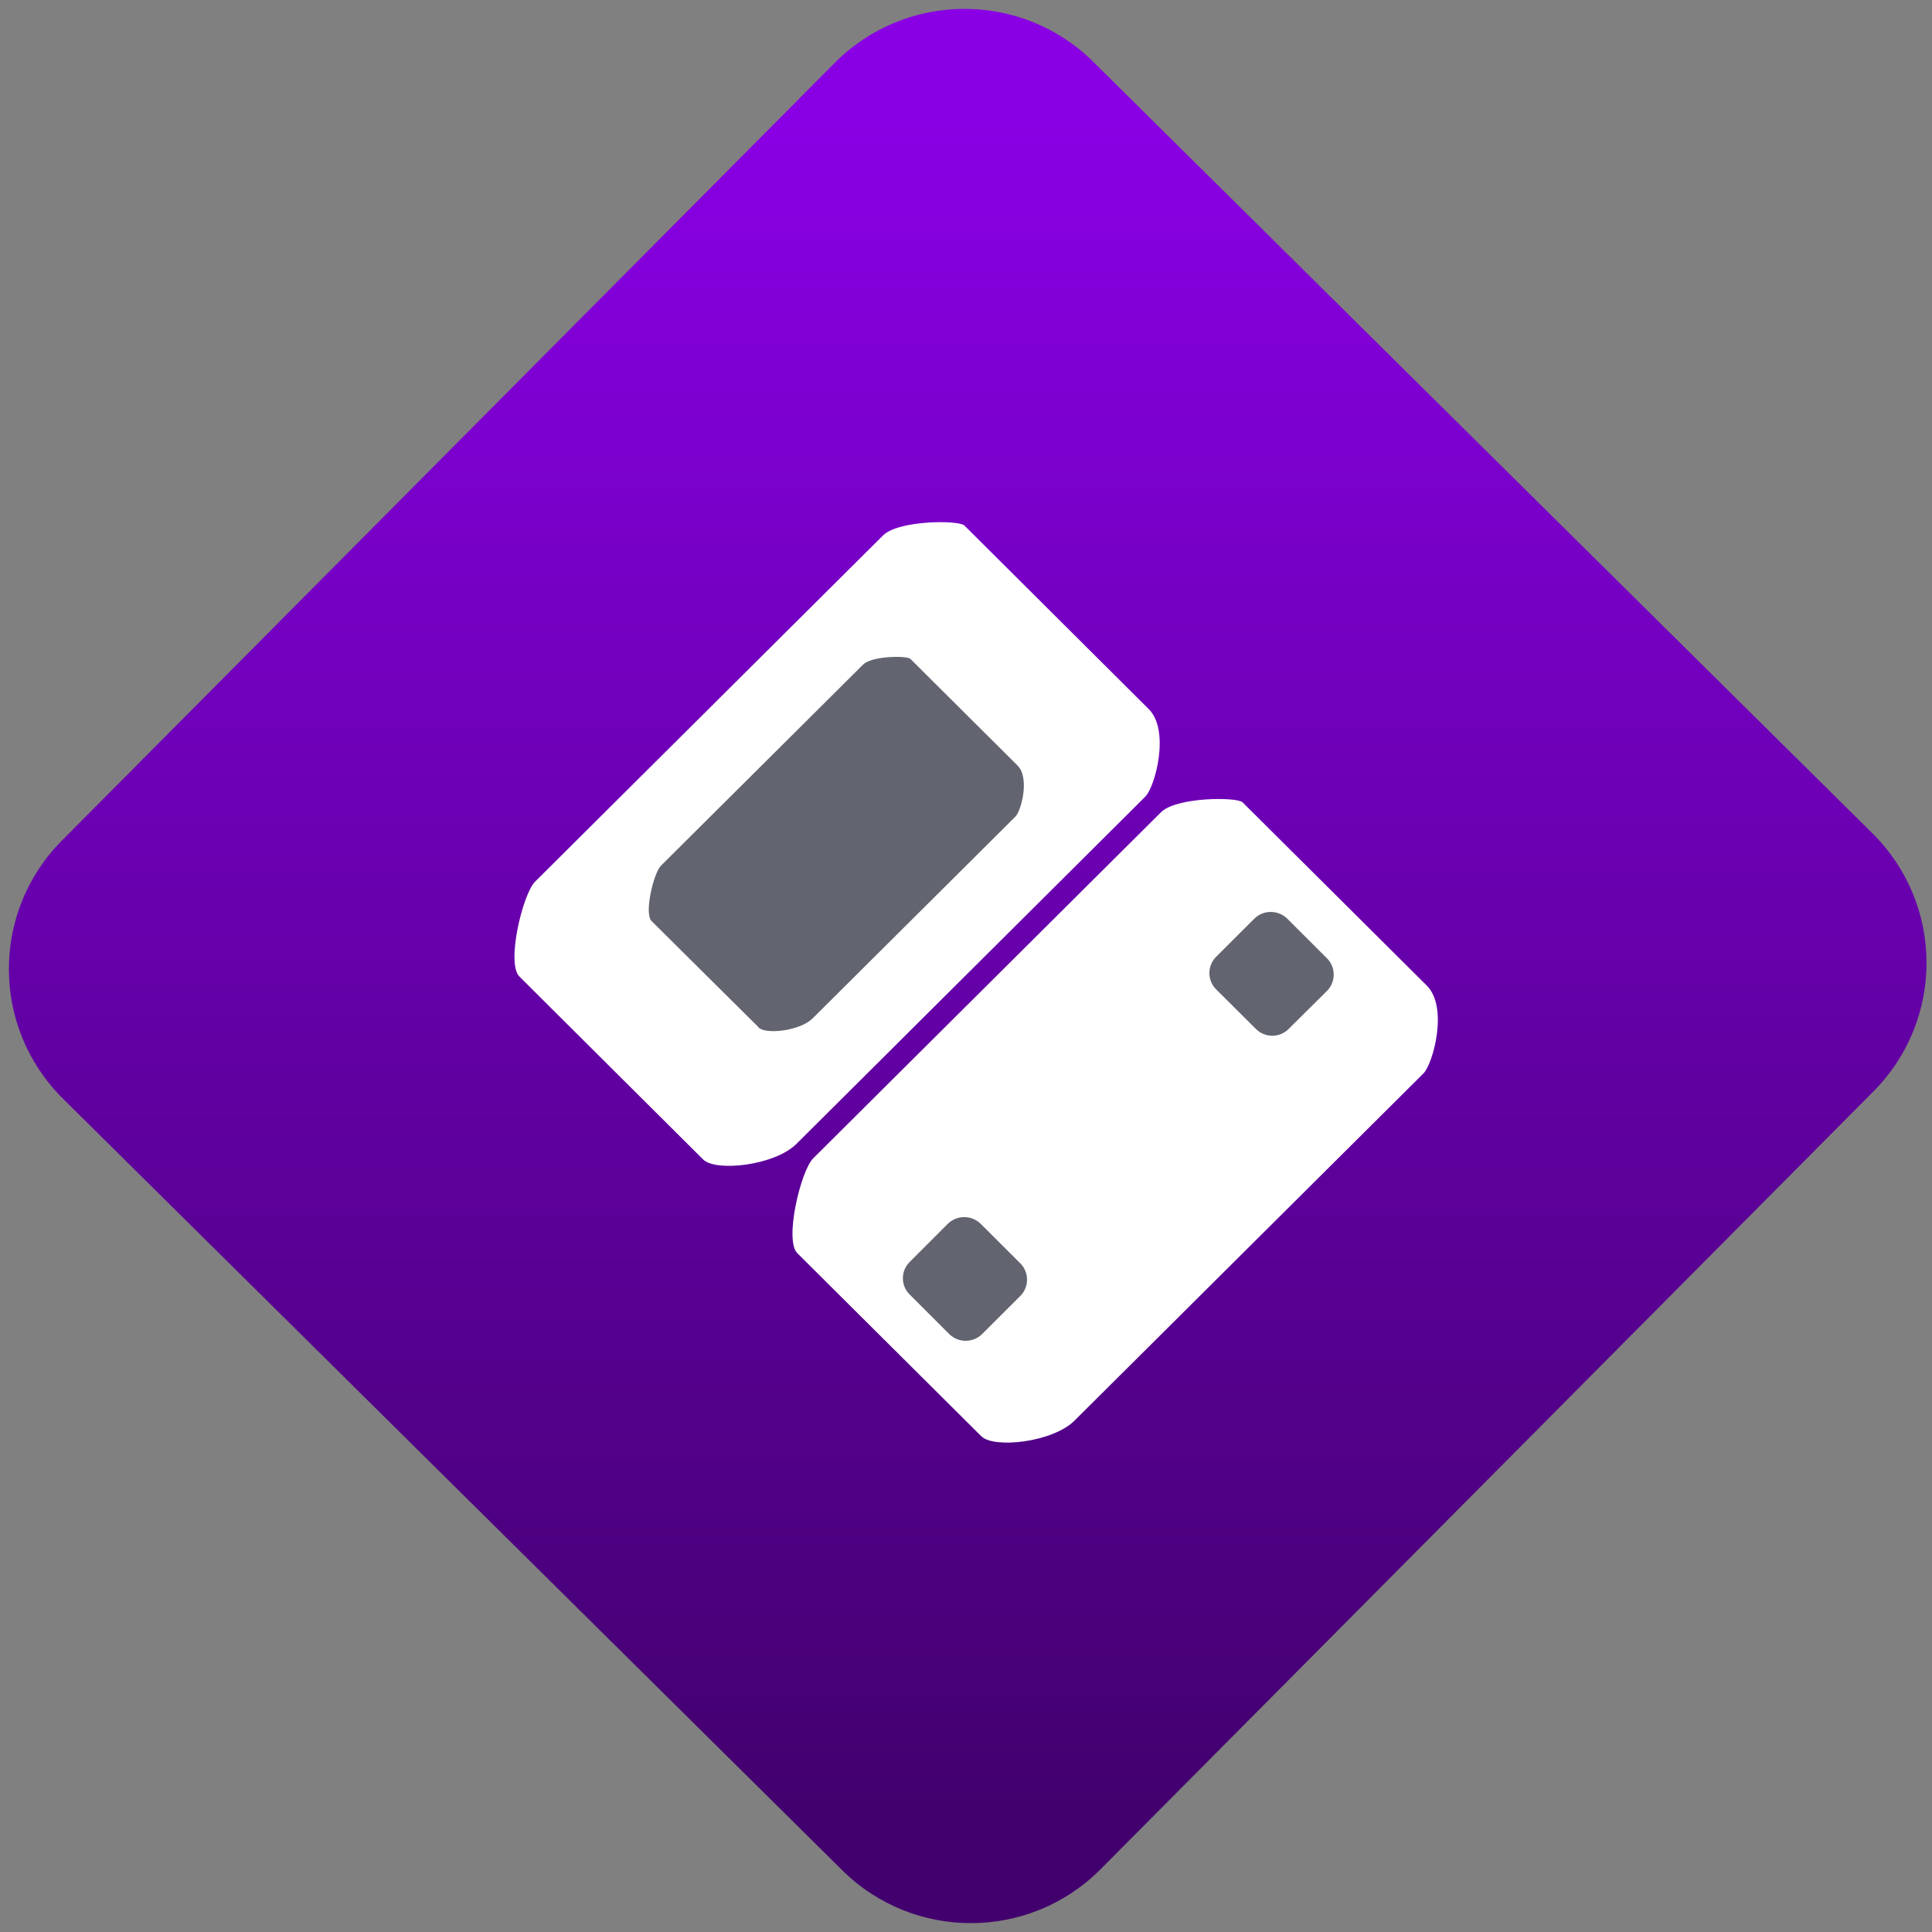 <svg width="64" height="64" viewBox="0 0 64 64" version="1.1"><rect x="0" y="0" width="64" height="64" fill="#808080" stroke="none"/><defs><linearGradient id="linear-pattern-0" gradientUnits="userSpaceOnUse" x1="0" y1="0" x2="0" y2="1" gradientTransform="matrix(60, 0, 0, 56, 0, 4)"><stop offset="0" stop-color="#8900e4" stop-opacity="1"/><stop offset="1" stop-color="#42006e" stop-opacity="1"/></linearGradient></defs><path fill="url(#linear-pattern-0)" fill-opacity="1" d="M 36.219 2.051 L 62.027 27.605 C 64.402 29.957 64.418 33.785 62.059 36.156 L 36.461 61.918 C 34.105 64.289 30.27 64.305 27.895 61.949 L 2.086 36.395 C -0.289 34.043 -0.305 30.215 2.051 27.844 L 27.652 2.082 C 30.008 -0.289 33.844 -0.305 36.219 2.051 Z M 36.219 2.051 " /><g transform="matrix(1.008,0,0,1.003,16.221,16.077)"><path fill-rule="nonzero" fill="rgb(100%, 100%, 100%)" fill-opacity="1" d="M 16.156 31.406 L 10.109 25.359 C 9.68 24.93 10.219 22.641 10.633 22.227 L 22.062 10.797 C 22.574 10.289 24.562 10.289 24.742 10.469 L 30.797 16.523 C 31.512 17.238 31.004 19.102 30.688 19.422 L 19.219 30.891 C 18.5 31.609 16.57 31.82 16.156 31.406 Z M 7.016 22.266 L 0.977 16.223 C 0.539 15.789 1.082 13.504 1.492 13.09 L 12.926 1.656 C 13.438 1.145 15.422 1.145 15.602 1.328 L 21.656 7.387 C 22.371 8.094 21.867 9.961 21.547 10.281 L 10.082 21.75 C 9.363 22.469 7.43 22.68 7.016 22.266 Z M 7.016 22.266 "/><path fill-rule="nonzero" fill="rgb(38.431%, 39.608%, 43.922%)" fill-opacity="1" d="M 8.836 17.898 L 5.32 14.391 C 5.07 14.137 5.387 12.812 5.625 12.566 L 12.27 5.922 C 12.566 5.625 13.719 5.625 13.824 5.73 L 17.348 9.254 C 17.758 9.668 17.465 10.75 17.281 10.938 L 10.617 17.602 C 10.195 18.023 9.074 18.145 8.836 17.906 Z M 8.836 17.898 "/><path fill-rule="nonzero" fill="rgb(38.431%, 39.608%, 43.922%)" fill-opacity="1" d="M 13.805 25.648 L 15.055 24.391 C 15.355 24.094 15.836 24.094 16.137 24.391 L 17.438 25.695 C 17.734 25.992 17.734 26.477 17.438 26.773 L 16.184 28.031 C 15.883 28.328 15.402 28.328 15.102 28.031 L 13.805 26.727 C 13.504 26.43 13.504 25.945 13.805 25.648 Z M 13.805 25.648 "/><path fill-rule="nonzero" fill="rgb(38.431%, 39.608%, 43.922%)" fill-opacity="1" d="M 23.875 15.57 L 25.129 14.312 C 25.426 14.016 25.91 14.016 26.211 14.312 L 27.516 15.621 C 27.812 15.914 27.812 16.402 27.516 16.699 L 26.258 17.953 C 25.961 18.254 25.477 18.254 25.18 17.953 L 23.875 16.648 C 23.578 16.352 23.578 15.867 23.875 15.57 Z M 23.875 15.57 "/></g></svg>

